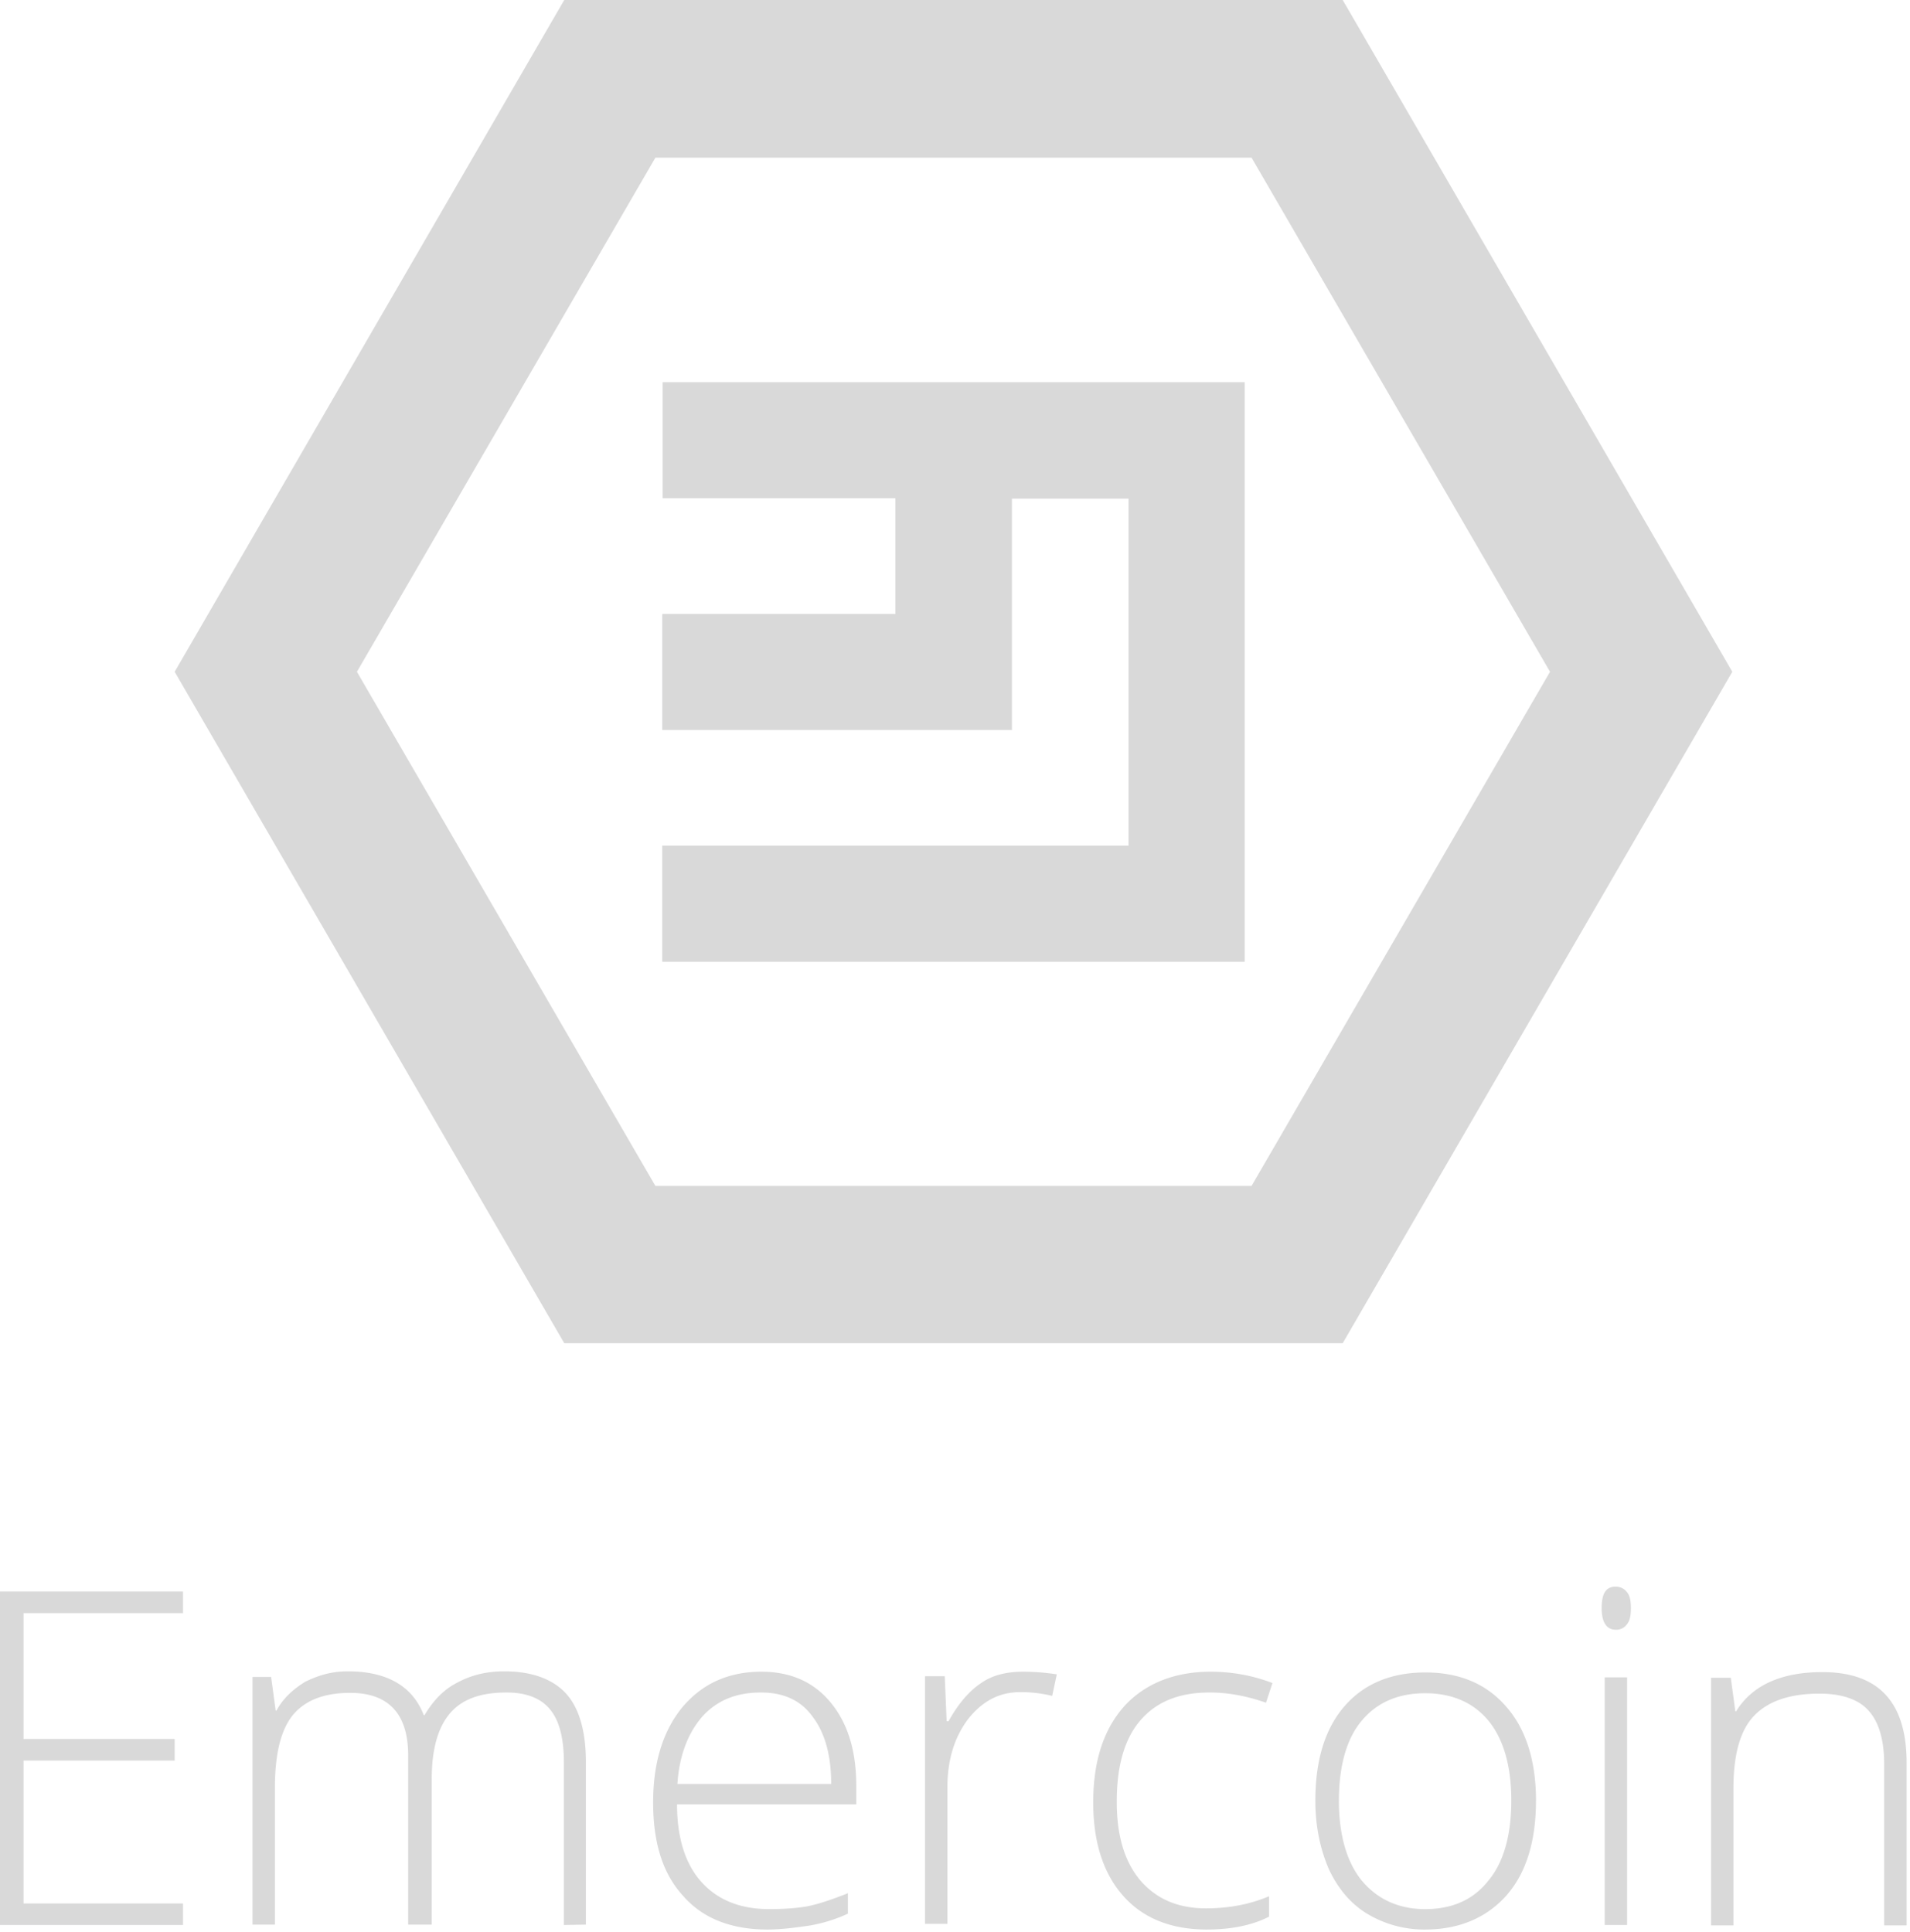 <svg xmlns="http://www.w3.org/2000/svg" width="87" height="88" viewBox="0 0 87 88">
    <g fill="#414042" fill-rule="nonzero" opacity=".2">
        <path d="M61.16 0H25.701L7.956 30.602l17.746 30.585H61.16l17.746-30.585L61.16 0zm-4.152 54.023H29.853L16.258 30.602l13.595-23.42h27.155l13.595 23.42-13.595 23.42z"/>
        <path d="M30.182 17.41v5.287h10.602v5.287l-.017-.017H30.165v5.287h15.913l.016.017V22.715h5.31v15.809h-21.24v5.287h26.533v-26.4H30.182z"/>
        <g>
            <path d="M8.337 87.69H0V72.501h8.337v.982H1.072v5.734h6.884v.982H1.072v6.51h7.265zM25.685 87.69v-7.405c0-1.102-.208-1.912-.64-2.428-.432-.517-1.107-.758-1.972-.758-1.159 0-2.006.293-2.56.93-.553.637-.847 1.619-.847 3.014v6.63h-1.073v-7.698c0-1.912-.899-2.859-2.646-2.859-1.193 0-2.058.345-2.612 1.016-.553.69-.813 1.791-.813 3.324v6.217h-1.02v-11.28h.848l.207 1.533h.035c.294-.551.76-.982 1.331-1.326.606-.293 1.194-.465 1.92-.465 1.8 0 2.958.688 3.46 1.997h.034c.38-.637.848-1.154 1.488-1.48.64-.345 1.331-.517 2.144-.517 1.246 0 2.18.344 2.785.981s.934 1.705.934 3.152v7.405l-1.003.017zM34.956 87.897c-1.66 0-2.958-.517-3.84-1.533-.934-1.016-1.366-2.428-1.366-4.254 0-1.79.432-3.237 1.331-4.34.9-1.067 2.093-1.618 3.598-1.618 1.332 0 2.387.465 3.165 1.412.761.93 1.159 2.17 1.159 3.789v.843h-8.164c0 1.533.38 2.721 1.107 3.53.727.81 1.747 1.24 3.079 1.24.64 0 1.193-.034 1.712-.12.467-.086 1.107-.293 1.885-.603v.93a6.86 6.86 0 0 1-1.798.551c-.623.087-1.228.173-1.868.173zm-.294-10.798c-1.107 0-1.972.344-2.647 1.068-.64.723-1.072 1.74-1.159 3.1h7.005c0-1.326-.294-2.343-.847-3.066-.554-.775-1.366-1.102-2.352-1.102zM46.596 76.152c.467 0 .986.034 1.54.12l-.208.982a5.982 5.982 0 0 0-1.453-.172c-.986 0-1.747.43-2.387 1.24-.605.81-.934 1.825-.934 3.1v6.216h-1.02v-11.28h.899l.086 2.05h.087c.467-.844.986-1.412 1.487-1.74.485-.344 1.125-.516 1.903-.516zM54.967 87.897c-1.625 0-2.905-.517-3.805-1.533-.9-1.016-1.366-2.428-1.366-4.254 0-1.877.467-3.323 1.418-4.391.934-1.016 2.266-1.567 3.926-1.567.986 0 1.92.172 2.82.516l-.294.896c-.986-.344-1.834-.465-2.56-.465-1.419 0-2.439.43-3.165 1.274-.727.844-1.073 2.084-1.073 3.703 0 1.533.346 2.72 1.073 3.582.726.844 1.712 1.274 2.992 1.274 1.02 0 1.972-.172 2.871-.55v.93c-.744.378-1.678.585-2.837.585zM69.963 82.024c0 1.826-.432 3.272-1.332 4.306-.899 1.016-2.144 1.567-3.718 1.567a5.032 5.032 0 0 1-2.647-.724c-.76-.465-1.331-1.153-1.747-2.049-.38-.895-.605-1.911-.605-3.1 0-1.825.433-3.272 1.332-4.305.9-1.033 2.145-1.533 3.684-1.533 1.54 0 2.785.517 3.684 1.567.882 1 1.35 2.446 1.35 4.271zm-8.977 0c0 1.533.346 2.773 1.021 3.617.692.844 1.66 1.326 2.906 1.326 1.245 0 2.214-.43 2.905-1.326.692-.844 1.021-2.084 1.021-3.617 0-1.567-.346-2.772-1.02-3.616-.692-.844-1.66-1.275-2.906-1.275-1.246 0-2.214.431-2.906 1.275-.675.81-1.02 2.05-1.02 3.616zM72.955 73.259c0-.69.208-.982.64-.982a.64.64 0 0 1 .52.258c.138.173.172.43.172.724 0 .292-.034.55-.173.723a.596.596 0 0 1-.519.258c-.415 0-.64-.344-.64-.981zm1.16 14.431h-1.021V76.41h1.02v11.28zM85.824 87.69v-7.319c0-1.154-.26-1.963-.727-2.463-.467-.516-1.245-.757-2.214-.757-1.366 0-2.352.344-2.992 1.016-.64.671-.934 1.79-.934 3.323v6.217h-1.02v-11.28h.9l.207 1.533h.034c.727-1.188 2.059-1.79 3.927-1.79 2.56 0 3.84 1.36 3.84 4.132v7.405h-1.021v-.017z"/>
        </g>
    </g>
</svg>

